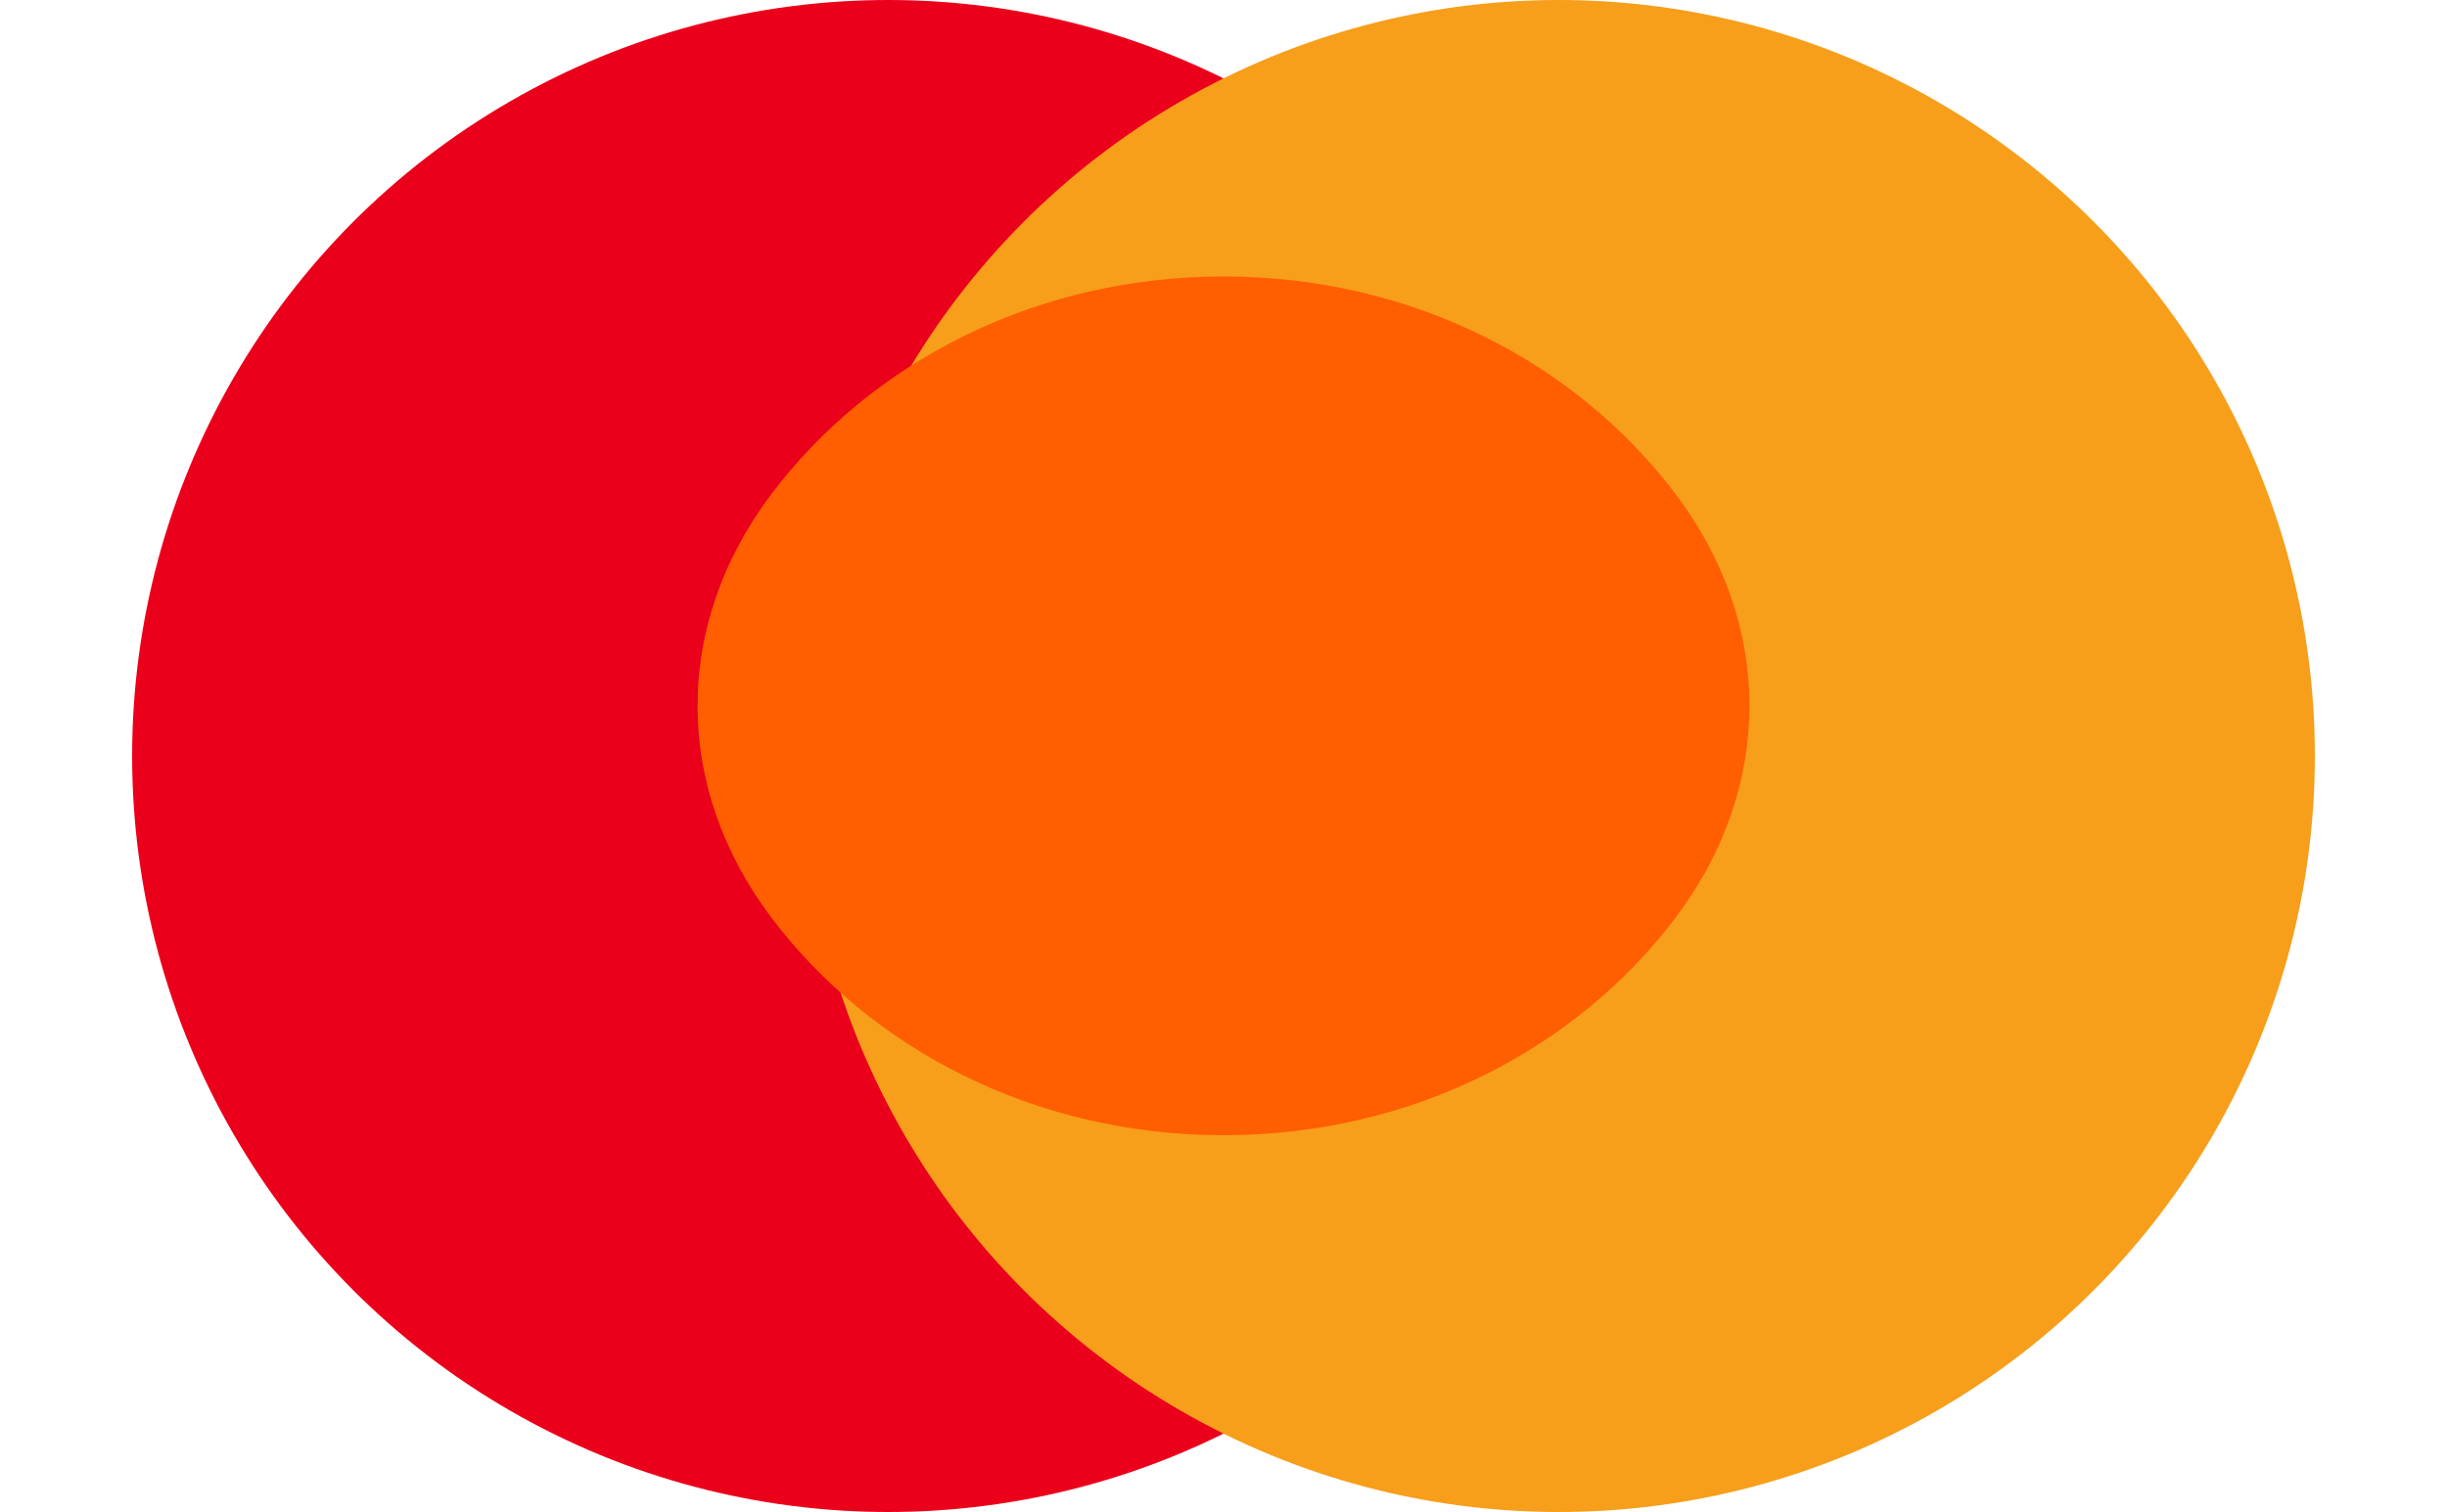 <?xml version="1.0" encoding="UTF-8"?>
<svg width="1000px" height="618px" viewBox="0 0 1000 618" version="1.1" xmlns="http://www.w3.org/2000/svg">
    <g stroke="none" stroke-width="1" fill="none" fill-rule="evenodd">
        <circle fill="#EB001B" cx="363" cy="309" r="309"/>
        <circle fill="#F79E1B" cx="637" cy="309" r="309"/>
        <path d="M500,464 C577.424,464 644.444,428.484 684.722,375.111 C725,321.739 725,255.261 684.722,201.889 C644.444,148.516 577.424,113 500,113 C422.576,113 355.556,148.516 315.278,201.889 C275,255.261 275,321.739 315.278,375.111 C355.556,428.484 422.576,464 500,464 Z" fill="#FF5F00"/>
    </g>
</svg> 